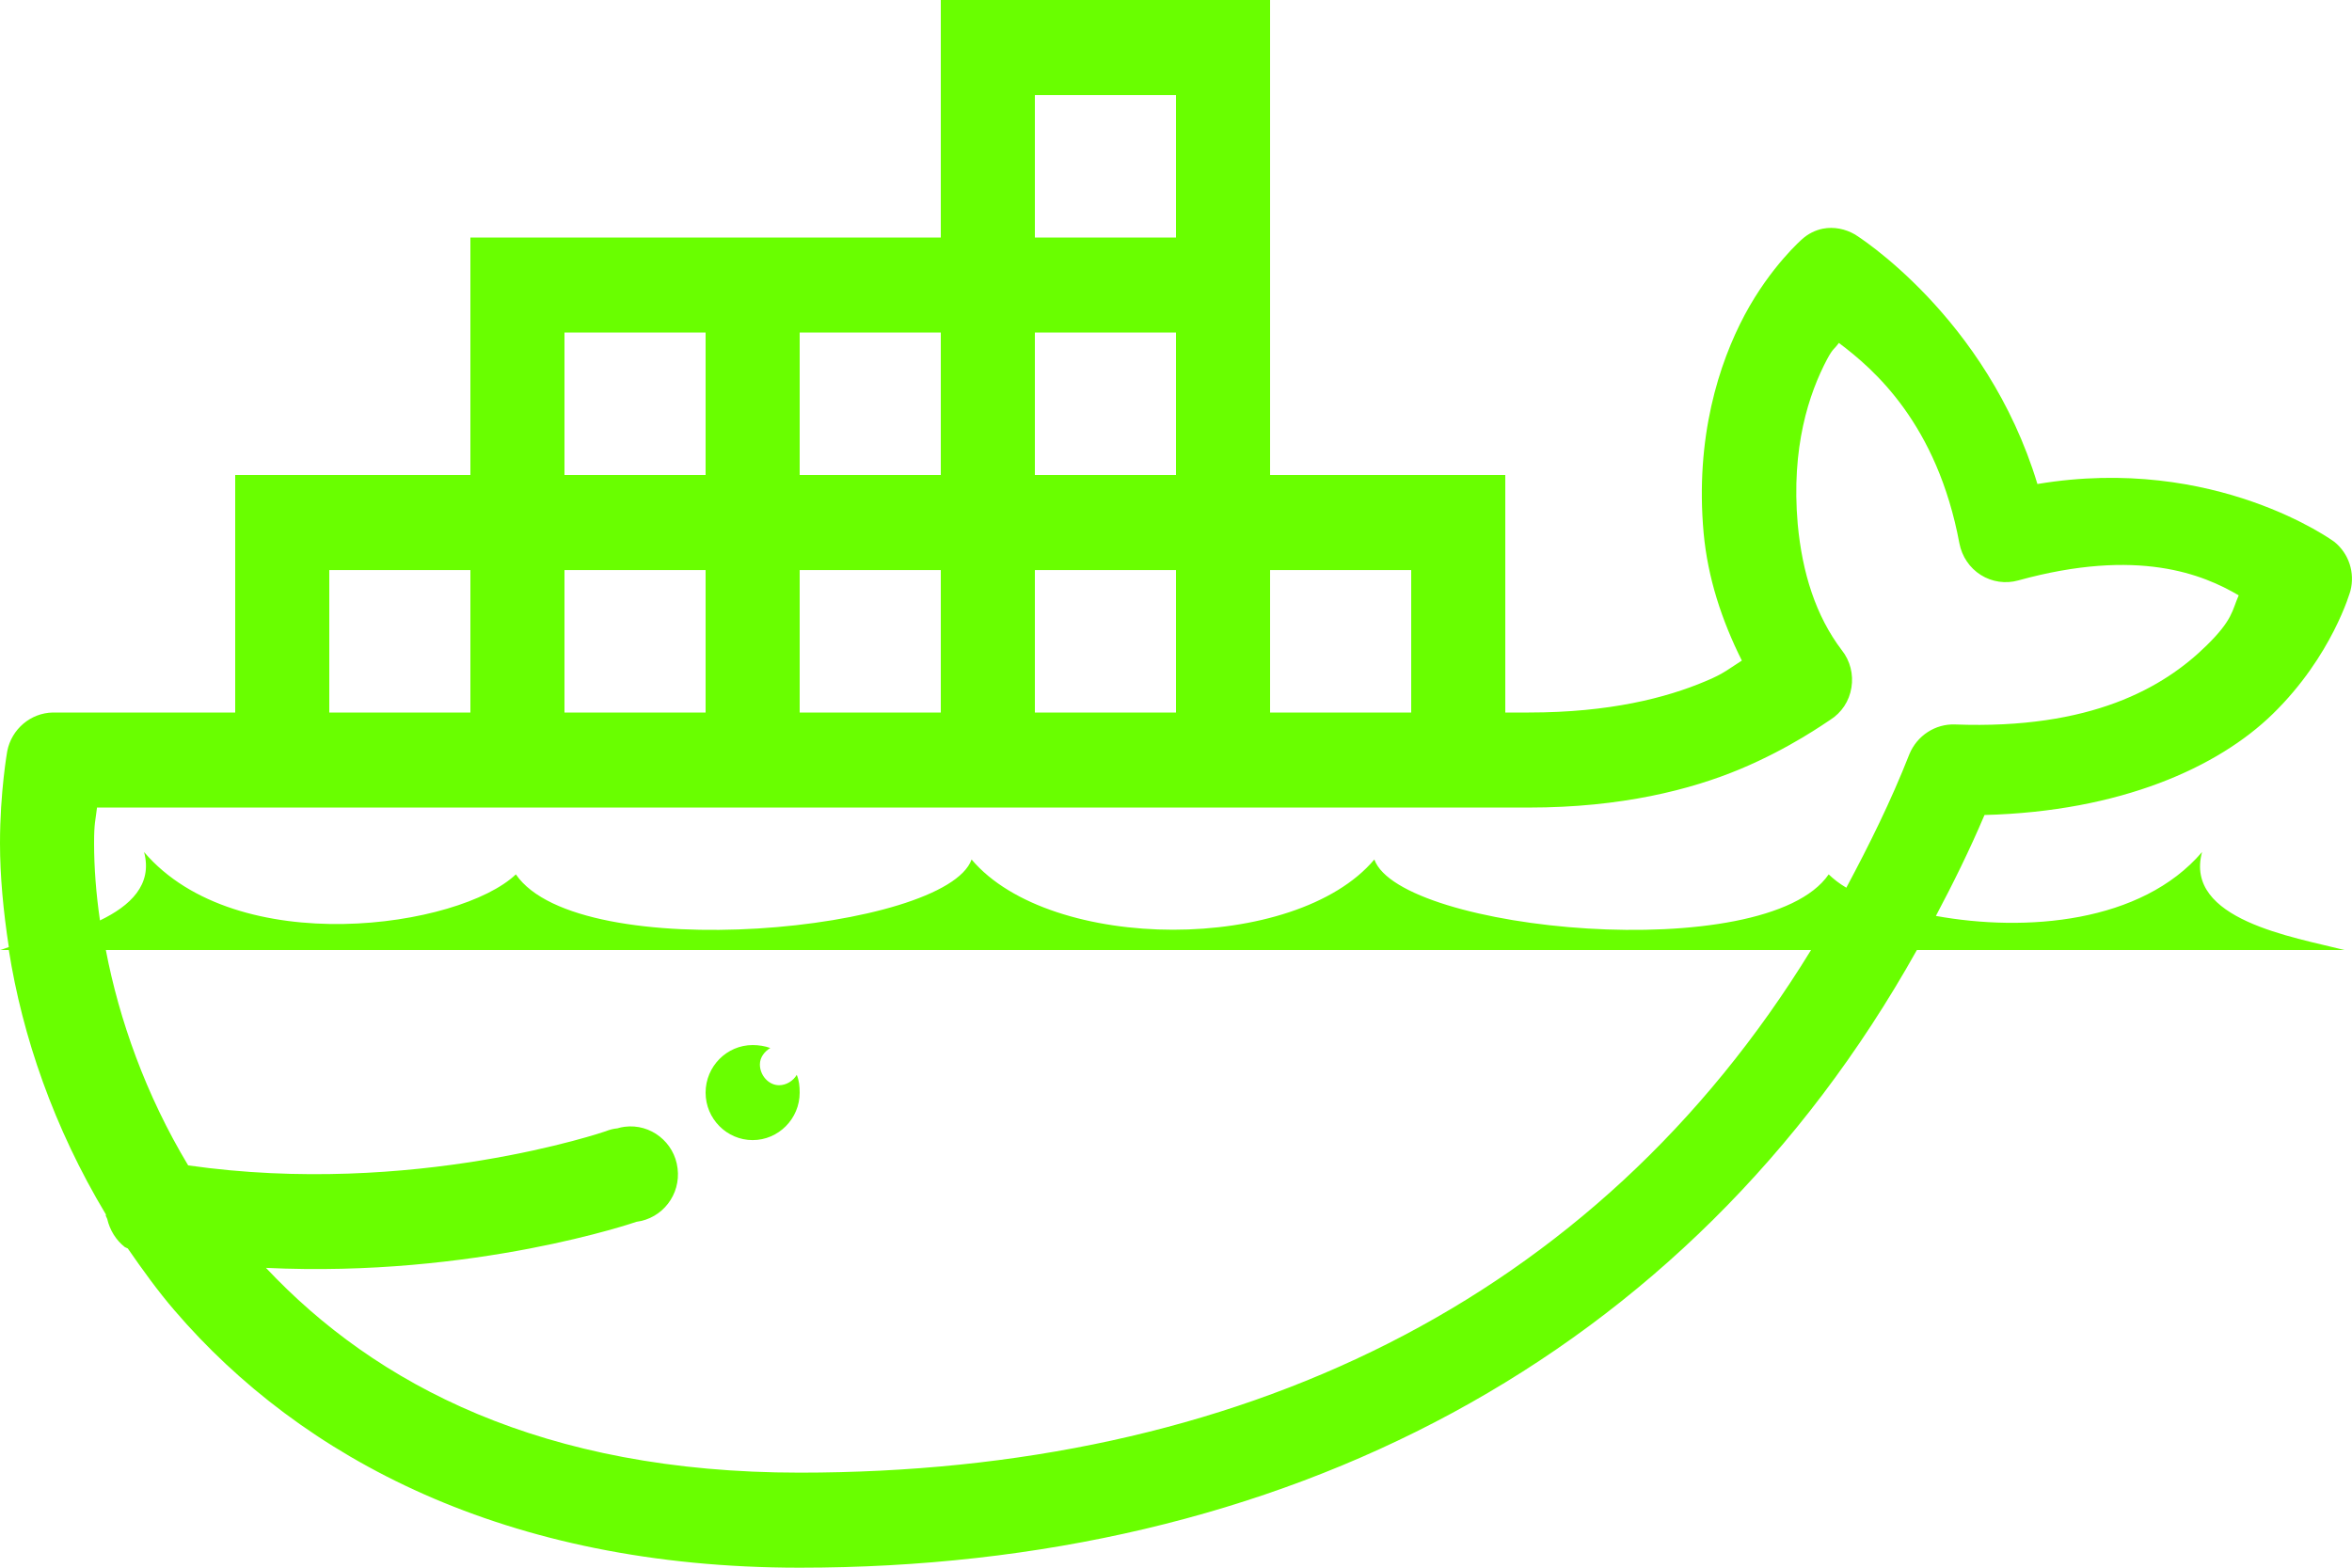 <svg width="12" height="8" viewBox="0 0 12 8" fill="none" xmlns="http://www.w3.org/2000/svg">
<path d="M4.8 0V1.212H2.4V2.424H1.2V3.636H0.27C0.156 3.638 0.059 3.721 0.037 3.833C0.037 3.833 0 4.041 0 4.303C0 4.47 0.017 4.651 0.045 4.833C0.031 4.837 0.012 4.846 0 4.848H0.045C0.114 5.287 0.274 5.754 0.54 6.197C0.541 6.199 0.539 6.203 0.54 6.205C0.542 6.209 0.545 6.215 0.547 6.22C0.56 6.277 0.592 6.329 0.637 6.364C0.642 6.366 0.648 6.369 0.652 6.371C0.727 6.479 0.804 6.587 0.892 6.689C1.535 7.438 2.577 8 4.08 8C6.533 8 8.608 6.944 9.78 4.848H11.962C11.702 4.782 11.142 4.693 11.235 4.348C10.925 4.711 10.334 4.757 9.877 4.674C9.965 4.508 10.049 4.338 10.125 4.159C10.819 4.141 11.316 3.916 11.595 3.644C11.9 3.347 11.992 3.015 11.992 3.015C12.016 2.922 11.984 2.825 11.91 2.765C11.91 2.765 11.303 2.318 10.395 2.47C10.136 1.613 9.465 1.197 9.465 1.197C9.415 1.168 9.357 1.156 9.3 1.167C9.261 1.175 9.225 1.193 9.195 1.22C9.195 1.22 9.035 1.358 8.902 1.606C8.77 1.854 8.648 2.232 8.692 2.72C8.713 2.948 8.784 3.165 8.887 3.371C8.829 3.407 8.796 3.438 8.7 3.477C8.501 3.561 8.212 3.636 7.8 3.636H7.68V2.424H6.48V0H4.8ZM5.28 0.485H6V1.212H5.28V0.485ZM2.88 1.697H3.6V2.424H2.88V1.697ZM4.08 1.697H4.8V2.424H4.08V1.697ZM5.28 1.697H6V2.424H5.28V1.697ZM9.382 1.75C9.561 1.884 9.883 2.163 9.997 2.773C10.01 2.84 10.049 2.898 10.106 2.934C10.163 2.97 10.233 2.98 10.297 2.962C10.91 2.793 11.241 2.932 11.422 3.038C11.388 3.115 11.393 3.162 11.257 3.295C11.039 3.509 10.669 3.723 9.975 3.697C9.874 3.693 9.781 3.754 9.742 3.848C9.647 4.09 9.536 4.313 9.42 4.53C9.384 4.509 9.354 4.485 9.33 4.462C9.008 4.933 7.143 4.753 7.012 4.386C6.61 4.864 5.361 4.864 4.957 4.386C4.827 4.753 2.954 4.933 2.632 4.462C2.345 4.735 1.208 4.902 0.735 4.348C0.78 4.515 0.664 4.623 0.51 4.697C0.49 4.559 0.48 4.427 0.48 4.303C0.48 4.199 0.487 4.189 0.495 4.121H7.8C8.272 4.121 8.627 4.03 8.88 3.924C9.133 3.818 9.313 3.689 9.337 3.674C9.396 3.637 9.435 3.578 9.446 3.509C9.457 3.442 9.44 3.372 9.397 3.318C9.264 3.143 9.195 2.923 9.172 2.674C9.138 2.283 9.229 2.009 9.322 1.833C9.354 1.774 9.356 1.786 9.382 1.75ZM1.68 2.909H2.4V3.636H1.68V2.909ZM2.88 2.909H3.6V3.636H2.88V2.909ZM4.08 2.909H4.8V3.636H4.08V2.909ZM5.28 2.909H6V3.636H5.28V2.909ZM6.48 2.909H7.2V3.636H6.48V2.909ZM0.54 4.848H9.24C8.138 6.646 6.309 7.515 4.08 7.515C2.767 7.515 1.916 7.065 1.357 6.47C2.422 6.521 3.247 6.235 3.247 6.235C3.38 6.218 3.474 6.096 3.457 5.962C3.441 5.829 3.32 5.733 3.187 5.75C3.174 5.752 3.162 5.754 3.15 5.758C3.129 5.76 3.11 5.765 3.09 5.773C3.09 5.773 2.108 6.111 0.96 5.947C0.744 5.588 0.608 5.204 0.54 4.848ZM3.84 5.333C3.708 5.333 3.6 5.442 3.6 5.576C3.6 5.709 3.708 5.818 3.84 5.818C3.972 5.818 4.08 5.709 4.08 5.576C4.08 5.543 4.077 5.513 4.065 5.485C4.048 5.515 4.012 5.538 3.975 5.538C3.921 5.538 3.877 5.487 3.877 5.432C3.877 5.395 3.901 5.366 3.93 5.348C3.903 5.338 3.871 5.333 3.84 5.333Z" fill="#69FF00"/>
</svg>
